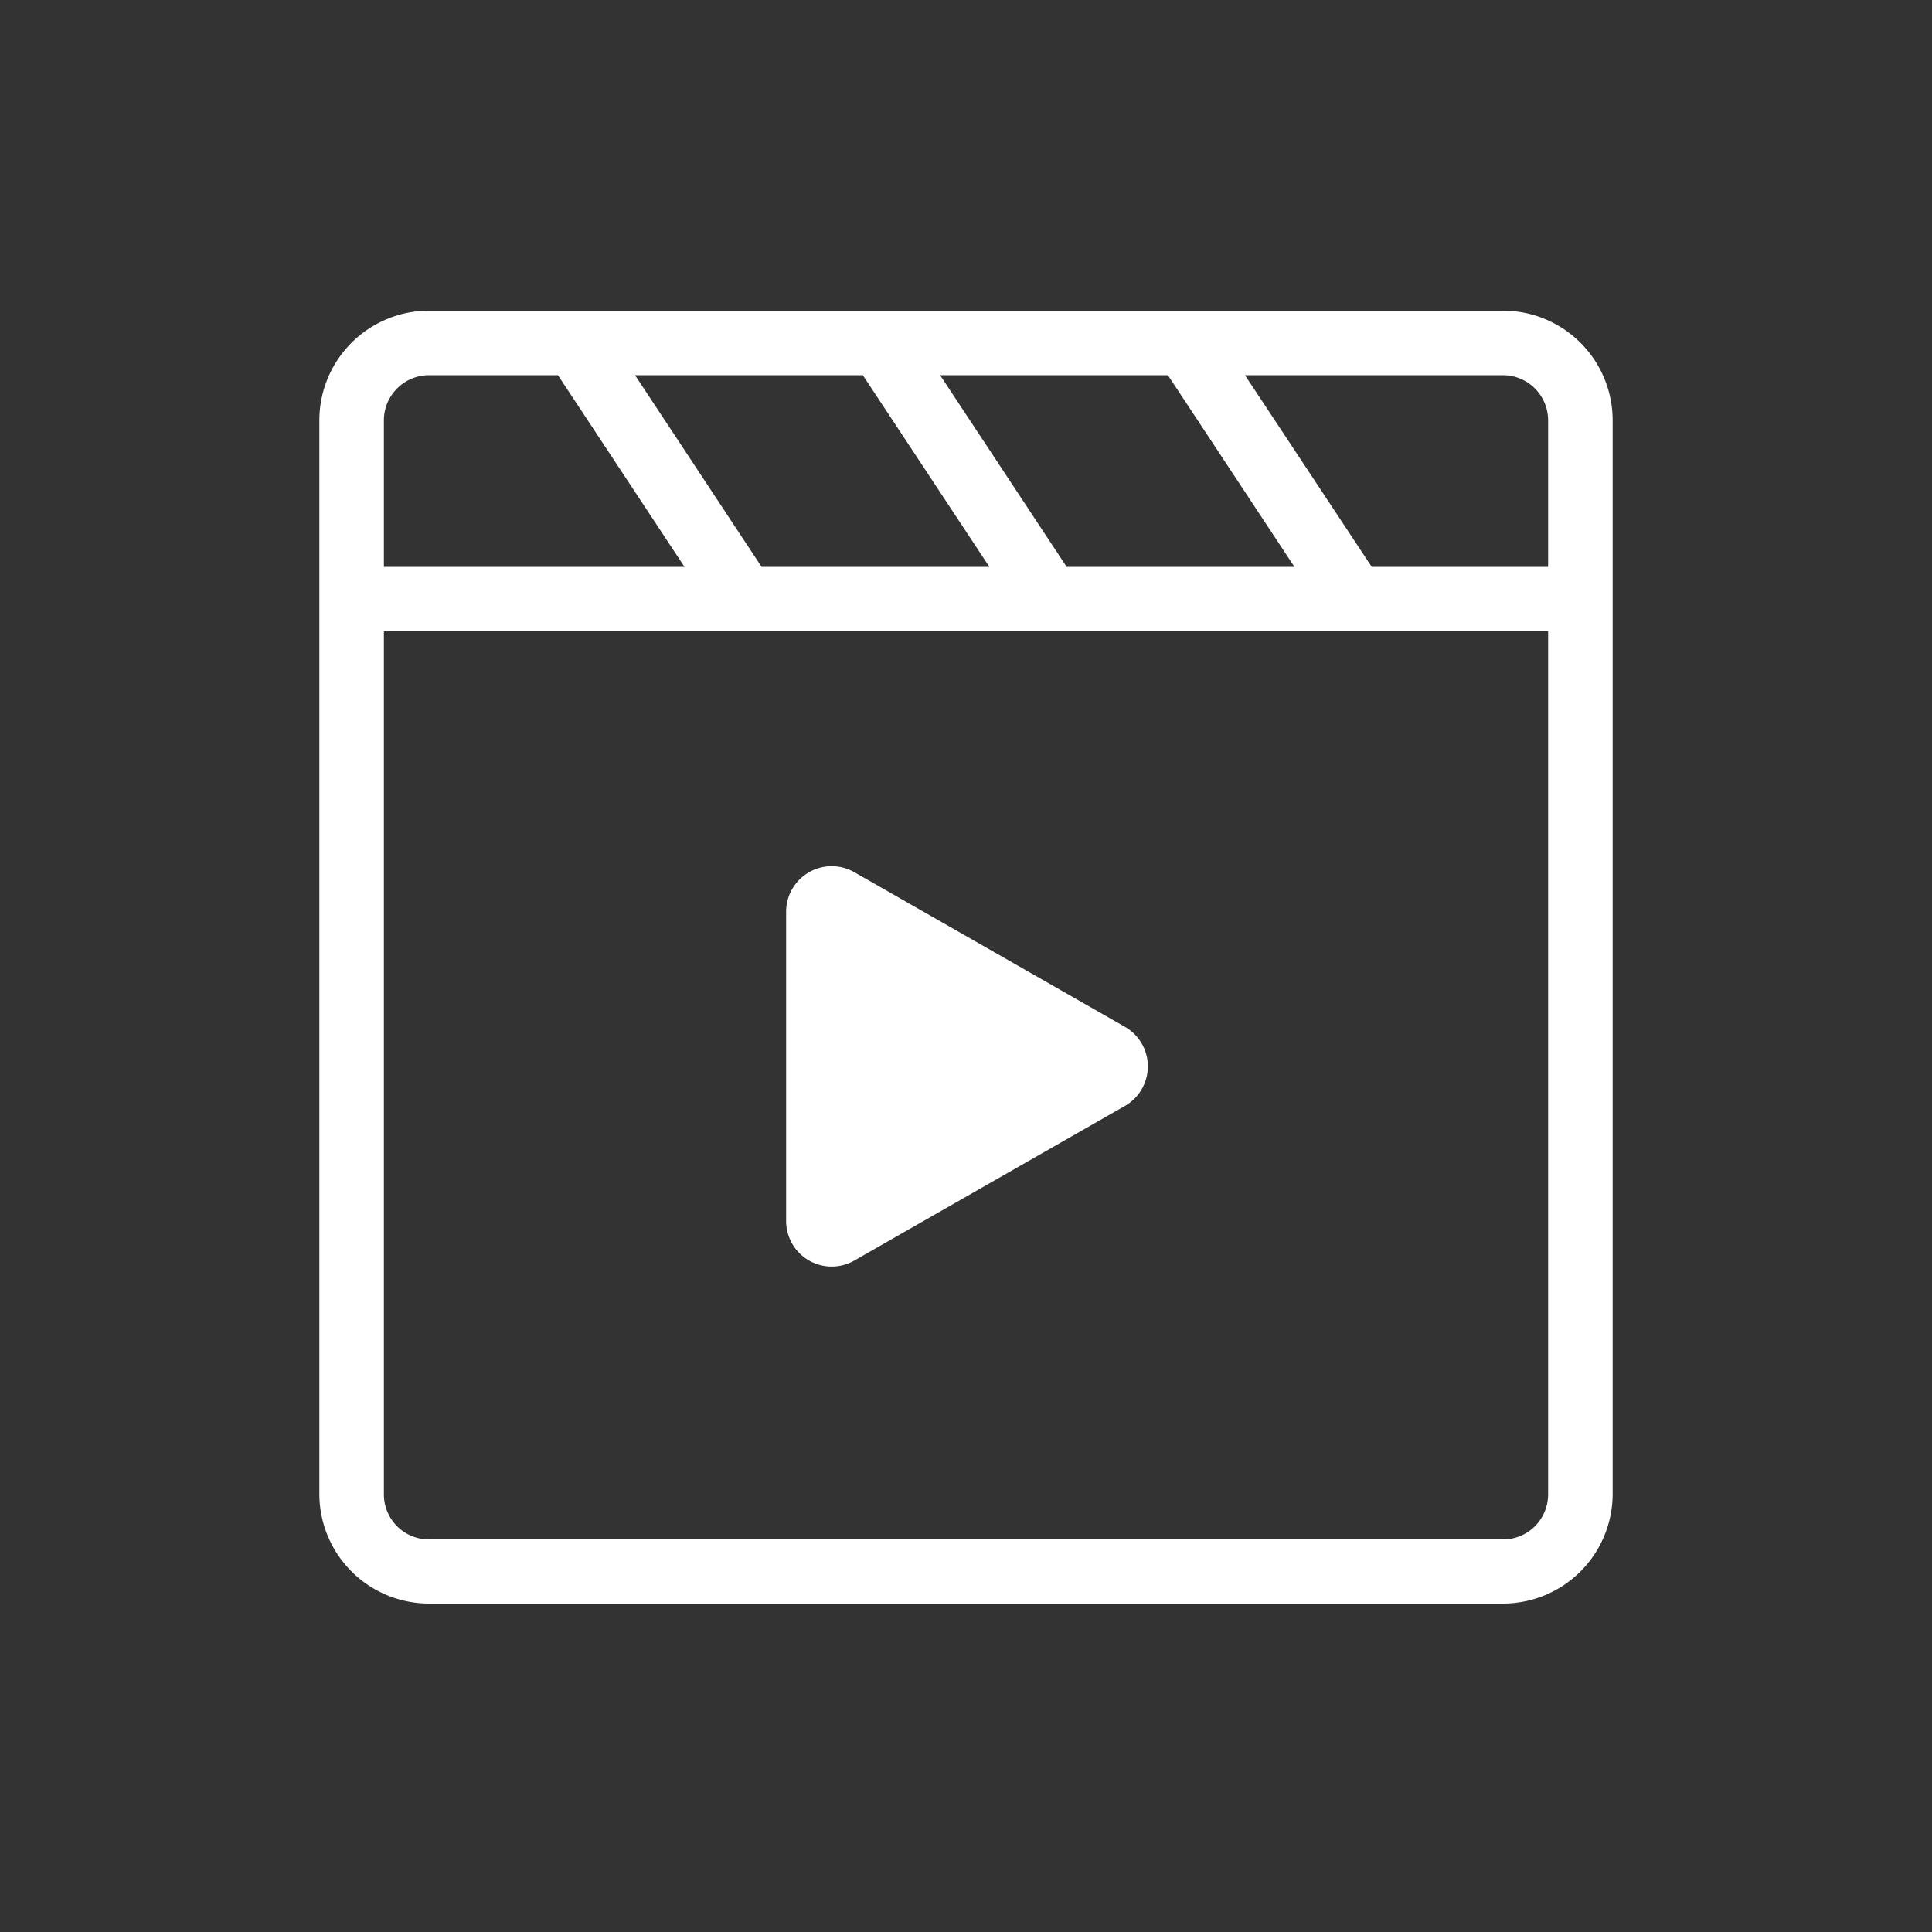 <svg id="레이어_1" data-name="레이어 1" xmlns="http://www.w3.org/2000/svg" viewBox="0 0 100 100"><rect x="0" y="0" width="100" height="100" fill="#333333" stroke="none"/><defs><style>.cls-1{fill:#fff;}</style></defs><path class="cls-1" d="M77.8,16.08H22.2a5.68,5.68,0,0,0-5.67,5.67v55.6A5.68,5.68,0,0,0,22.2,83H77.8a5.68,5.68,0,0,0,5.67-5.67V21.75A5.68,5.68,0,0,0,77.8,16.08ZM39.42,29.34l-6.55-9.92H44.66l6.55,9.92Zm15.79,0-6.55-9.92H60.45L67,29.34Zm-33-9.92h6.67l6.55,9.92H19.87V21.75A2.34,2.34,0,0,1,22.2,19.42ZM80.13,77.35a2.33,2.33,0,0,1-2.33,2.33H22.2a2.33,2.33,0,0,1-2.33-2.33V32.68H80.13ZM71,29.34l-6.56-9.92H77.8a2.34,2.34,0,0,1,2.33,2.33v7.59Z"/><path class="cls-1" d="M44.23,65.24l7-4,7-4a2.36,2.36,0,0,0,0-4.09l-7-4-7-4a2.36,2.36,0,0,0-3.54,2v16A2.36,2.36,0,0,0,44.23,65.24Z"/></svg>